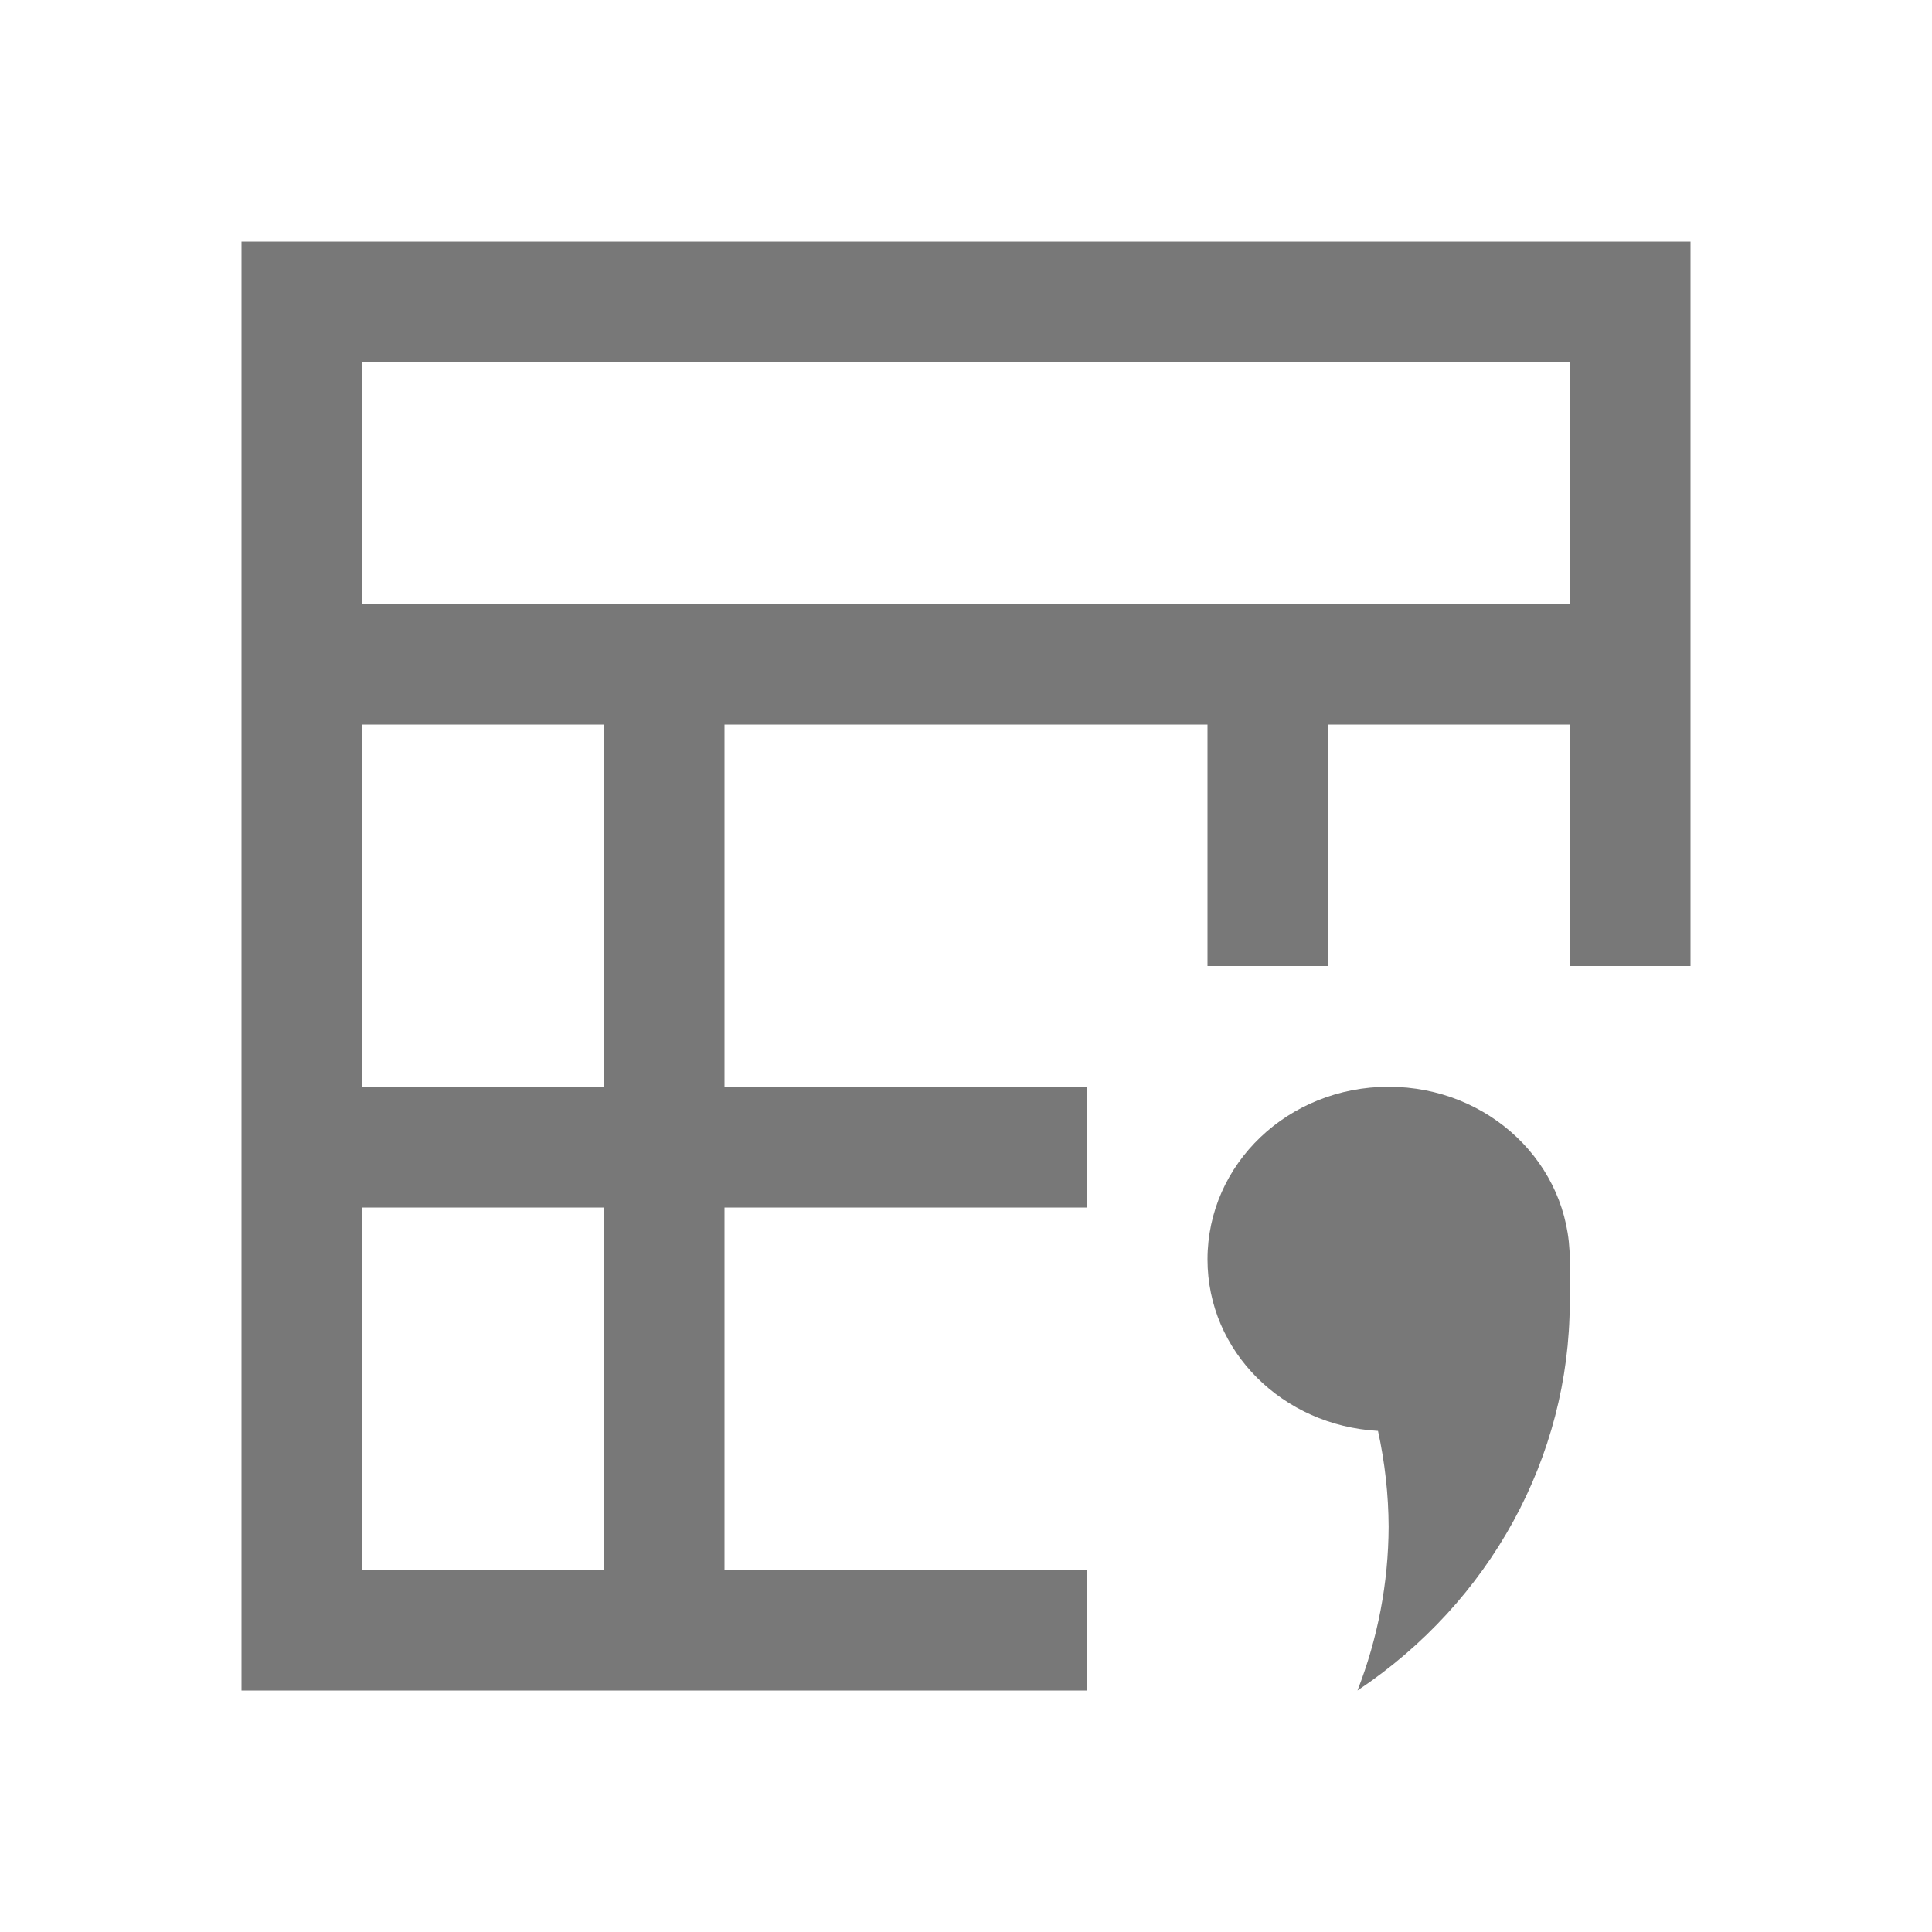 <svg xmlns="http://www.w3.org/2000/svg" width="16" height="16" viewBox="0 0 16 16">
 <path fill="#787878" d="m2 2v12h7v-1h-3v-3h3v-1h-3v-3h4v2h1v-2h2v2h1v-6h-11zm1 1h10v2h-10zm0 3h2v3h-2zm8.5 3c-.831 0-1.5.638-1.5 1.43 0 .763.623 1.376 1.412 1.42.057.262.087.528.088.795-.002.463-.089.922-.258 1.355 1.1-.734 1.756-1.933 1.758-3.213v-.357c0-.792-.669-1.43-1.5-1.43m-8.5 1h2v3h-2z" color="#787878" style=""/>
</svg>